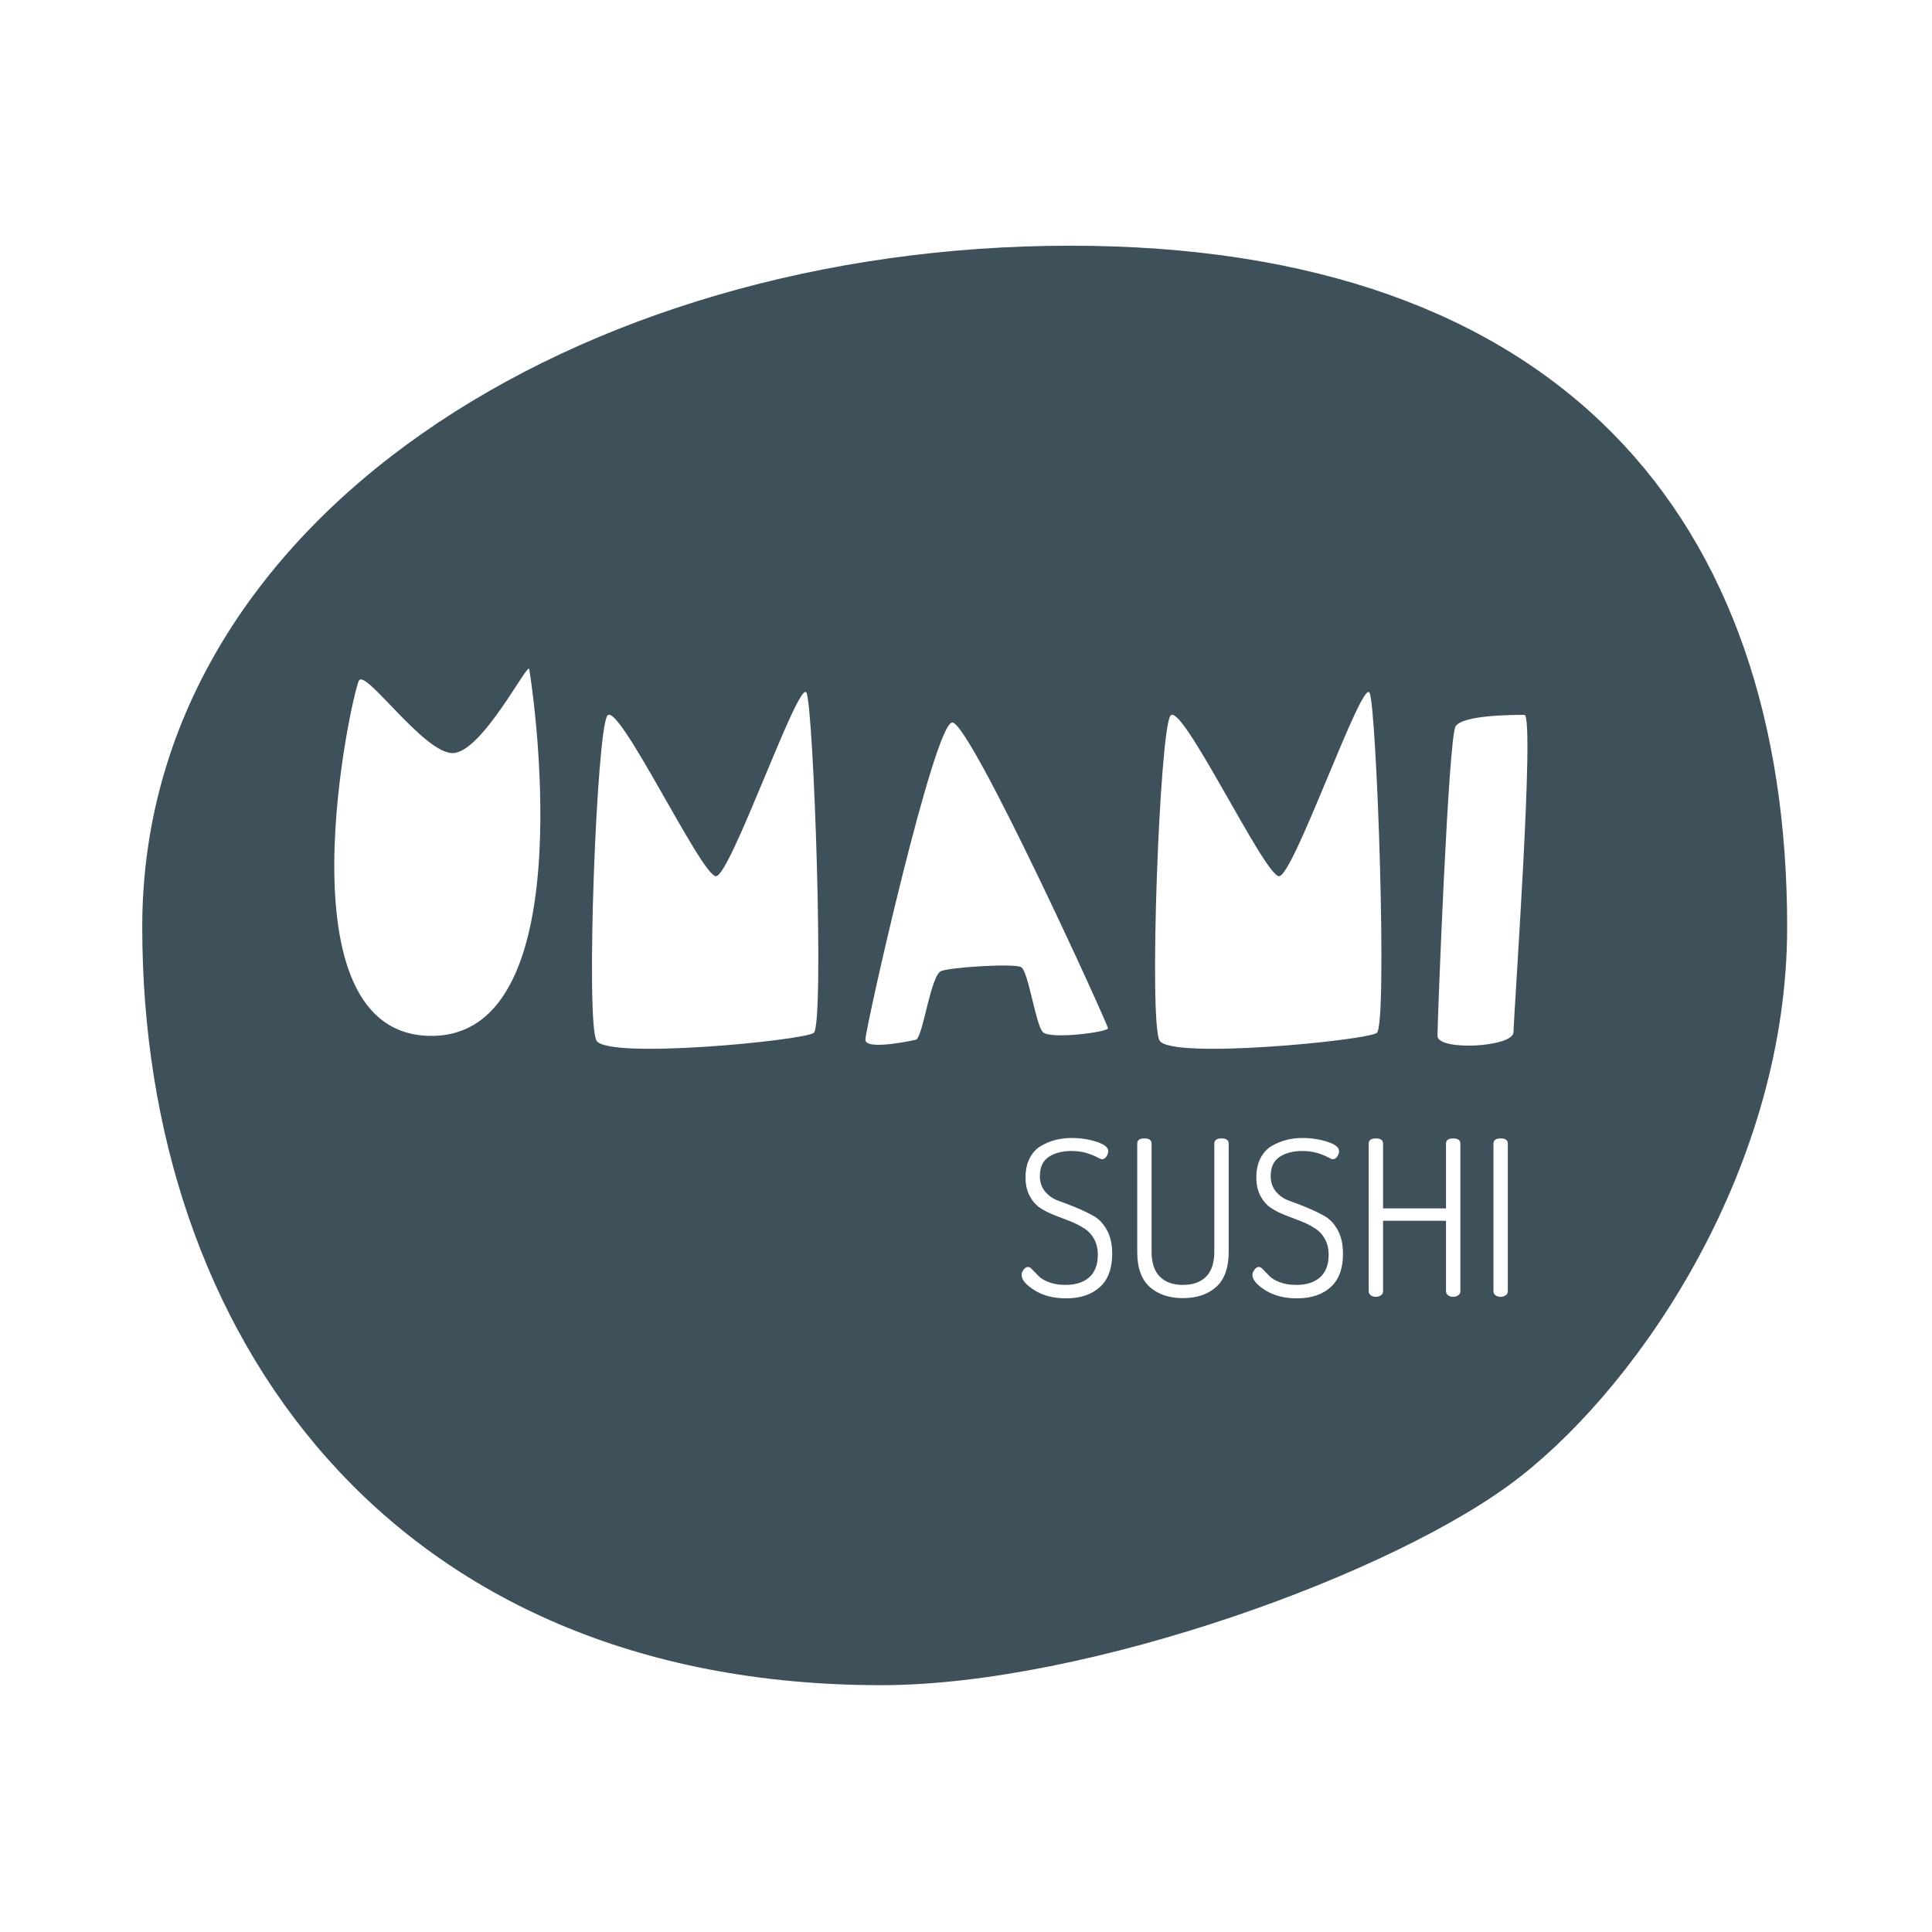 <?xml version="1.0" encoding="UTF-8"?>
<svg width="747px" height="747px" viewBox="0 0 747 747" version="1.1" xmlns="http://www.w3.org/2000/svg" xmlns:xlink="http://www.w3.org/1999/xlink">
    <!-- Generator: Sketch 46.2 (44496) - http://www.bohemiancoding.com/sketch -->
    <title>circle logo sq copy 3</title>
    <desc>Created with Sketch.</desc>
    <defs></defs>
    <g id="Shirt" stroke="none" stroke-width="1" fill="none" fill-rule="evenodd">
        <g id="circle-logo-sq-copy-3">
            <g id="Group-3" transform="translate(55, 95)">
                <path d="M285.77,556.569 C95.904,556.569 0,420.979 0,263.427 C0,105.876 168.968,0 358.835,0 C548.701,0 636,105.876 636,263.427 C636,355.156 580.556,438.458 532.865,475.906 C485.174,513.354 365.094,556.569 285.77,556.569 Z M507.8,185.837 C505,190.27 500.8,299.614 500.8,305.524 C500.8,311.435 530.2,309.957 530.2,304.047 C530.2,298.136 538.6,181.404 534.4,181.404 C530.2,181.404 510.6,181.404 507.8,185.837 Z M83.802,168.105 C81.204,172.538 51.602,305.524 111.802,305.524 C172.002,305.524 150.204,166.345 149.602,163.673 C149,161 131.2,196.18 120,196.18 C108.8,196.18 86.4,163.673 83.802,168.105 Z M393.34,307.326 C397.54,314.714 473.14,307.326 477.34,304.371 C481.54,301.416 477.34,178.773 474.54,172.863 C471.74,166.952 445.14,243.788 439.54,243.788 C433.94,243.788 401.74,175.818 397.54,181.728 C393.34,187.639 389.14,299.938 393.34,307.326 Z M175.623,307.326 C179.823,314.714 255.423,307.326 259.623,304.371 C263.823,301.416 259.623,178.773 256.823,172.863 C254.023,166.952 227.423,243.788 221.823,243.788 C216.223,243.788 184.023,175.818 179.823,181.728 C175.623,187.639 171.423,299.938 175.623,307.326 Z M313.2,184.359 C306.2,184.359 279.6,302.569 279.6,307.002 C279.6,311.435 299.2,307.002 299.2,307.002 C302,305.5 304.8,281.882 309,280.405 C313.2,278.927 337,277.449 339.8,278.927 C342.6,280.405 345.4,301.091 348.2,304.047 C351,307.002 373.4,304.047 373.4,302.569 C373.4,301.091 320.2,184.359 313.2,184.359 Z M340,397.951 C340,399.795 341.656,401.764 344.967,403.858 C348.279,405.953 352.376,407 357.259,407 C362.704,407 367.026,405.562 370.225,402.685 C373.424,399.809 375.024,395.494 375.024,389.741 C375.024,386.11 374.336,383.052 372.961,380.566 C371.586,378.081 369.86,376.265 367.783,375.12 C365.707,373.975 363.461,372.9 361.048,371.895 C358.634,370.889 356.389,370.023 354.313,369.297 C352.236,368.571 350.51,367.398 349.135,365.778 C347.76,364.159 347.072,362.148 347.072,359.746 C347.072,356.283 348.223,353.797 350.524,352.289 C352.825,350.781 355.744,350.027 359.28,350.027 C361.469,350.027 363.419,350.292 365.131,350.823 C366.843,351.354 368.176,351.884 369.13,352.415 C370.084,352.945 370.73,353.211 371.067,353.211 C371.74,353.211 372.316,352.862 372.793,352.164 C373.27,351.465 373.508,350.781 373.508,350.111 C373.508,348.659 372.007,347.444 369.004,346.466 C366.001,345.489 362.788,345 359.364,345 C357.231,345 355.197,345.237 353.26,345.712 C351.324,346.187 349.429,346.955 347.577,348.016 C345.725,349.077 344.252,350.655 343.157,352.75 C342.063,354.845 341.515,357.344 341.515,360.249 C341.515,362.986 342.035,365.345 343.073,367.328 C344.111,369.311 345.43,370.847 347.03,371.936 C348.63,373.026 350.44,373.961 352.46,374.743 L358.522,377.089 C360.543,377.871 362.339,378.765 363.91,379.77 C365.538,380.72 366.871,382.074 367.91,383.834 C368.948,385.593 369.467,387.73 369.467,390.243 C369.467,393.986 368.373,396.848 366.184,398.831 C363.995,400.814 360.908,401.805 356.923,401.805 C354.509,401.805 352.39,401.456 350.566,400.758 C348.742,400.06 347.409,399.264 346.567,398.37 L344.21,395.941 C343.536,395.214 342.975,394.851 342.526,394.851 C341.908,394.851 341.333,395.2 340.8,395.899 C340.267,396.597 340,397.281 340,397.951 Z M384.706,388.986 C384.706,395.187 386.319,399.725 389.547,402.601 C392.774,405.478 397.054,406.916 402.386,406.916 C407.718,406.916 411.998,405.478 415.225,402.601 C418.453,399.725 420.066,395.187 420.066,388.986 L420.066,347.178 C420.066,345.838 419.14,345.168 417.288,345.168 C415.436,345.168 414.51,345.838 414.51,347.178 L414.51,388.986 C414.51,393.232 413.457,396.429 411.352,398.58 C409.248,400.73 406.259,401.805 402.386,401.805 C398.513,401.805 395.524,400.73 393.42,398.58 C391.315,396.429 390.262,393.232 390.262,388.986 L390.262,347.178 C390.262,345.838 389.336,345.168 387.484,345.168 C385.632,345.168 384.706,345.838 384.706,347.178 L384.706,388.986 Z M429.243,397.951 C429.243,399.795 430.899,401.764 434.21,403.858 C437.522,405.953 441.619,407 446.502,407 C451.947,407 456.269,405.562 459.468,402.685 C462.667,399.809 464.267,395.494 464.267,389.741 C464.267,386.11 463.579,383.052 462.204,380.566 C460.829,378.081 459.103,376.265 457.026,375.12 C454.95,373.975 452.705,372.9 450.291,371.895 C447.878,370.889 445.632,370.023 443.556,369.297 C441.479,368.571 439.753,367.398 438.378,365.778 C437.003,364.159 436.315,362.148 436.315,359.746 C436.315,356.283 437.466,353.797 439.767,352.289 C442.068,350.781 444.987,350.027 448.523,350.027 C450.712,350.027 452.662,350.292 454.374,350.823 C456.086,351.354 457.419,351.884 458.373,352.415 C459.328,352.945 459.973,353.211 460.31,353.211 C460.983,353.211 461.559,352.862 462.036,352.164 C462.513,351.465 462.751,350.781 462.751,350.111 C462.751,348.659 461.25,347.444 458.247,346.466 C455.244,345.489 452.031,345 448.607,345 C446.474,345 444.44,345.237 442.503,345.712 C440.567,346.187 438.673,346.955 436.82,348.016 C434.968,349.077 433.495,350.655 432.4,352.75 C431.306,354.845 430.759,357.344 430.759,360.249 C430.759,362.986 431.278,365.345 432.316,367.328 C433.355,369.311 434.674,370.847 436.273,371.936 C437.873,373.026 439.683,373.961 441.704,374.743 L447.765,377.089 C449.786,377.871 451.582,378.765 453.154,379.77 C454.781,380.72 456.114,382.074 457.153,383.834 C458.191,385.593 458.71,387.73 458.71,390.243 C458.71,393.986 457.616,396.848 455.427,398.831 C453.238,400.814 450.151,401.805 446.166,401.805 C443.752,401.805 441.633,401.456 439.809,400.758 C437.985,400.06 436.652,399.264 435.81,398.37 L433.453,395.941 C432.779,395.214 432.218,394.851 431.769,394.851 C431.152,394.851 430.576,395.2 430.043,395.899 C429.51,396.597 429.243,397.281 429.243,397.951 Z M474.202,404.235 C474.202,404.905 474.468,405.436 475.001,405.827 C475.535,406.218 476.194,406.414 476.98,406.414 C477.71,406.414 478.355,406.218 478.916,405.827 C479.478,405.436 479.758,404.905 479.758,404.235 L479.758,377.005 L504.09,377.005 L504.09,404.235 C504.09,404.905 504.356,405.436 504.889,405.827 C505.423,406.218 506.082,406.414 506.868,406.414 C507.598,406.414 508.243,406.218 508.804,405.827 C509.366,405.436 509.646,404.905 509.646,404.235 L509.646,347.178 C509.646,345.838 508.72,345.168 506.868,345.168 C505.016,345.168 504.09,345.838 504.09,347.178 L504.09,372.23 L479.758,372.23 L479.758,347.178 C479.758,345.838 478.832,345.168 476.98,345.168 C475.128,345.168 474.202,345.838 474.202,347.178 L474.202,404.235 Z M522.443,404.235 C522.443,404.905 522.71,405.436 523.243,405.827 C523.776,406.218 524.436,406.414 525.222,406.414 C525.951,406.414 526.597,406.218 527.158,405.827 C527.719,405.436 528,404.905 528,404.235 L528,347.178 C528,345.838 527.074,345.168 525.222,345.168 C523.369,345.168 522.443,345.838 522.443,347.178 L522.443,404.235 Z" id="Combined-Shape" fill="#3E505A"></path>
                <g id="Group-2" transform="translate(74, 163)">
                    <g id="Group"></g>
                </g>
            </g>
        </g>
    </g>
</svg>